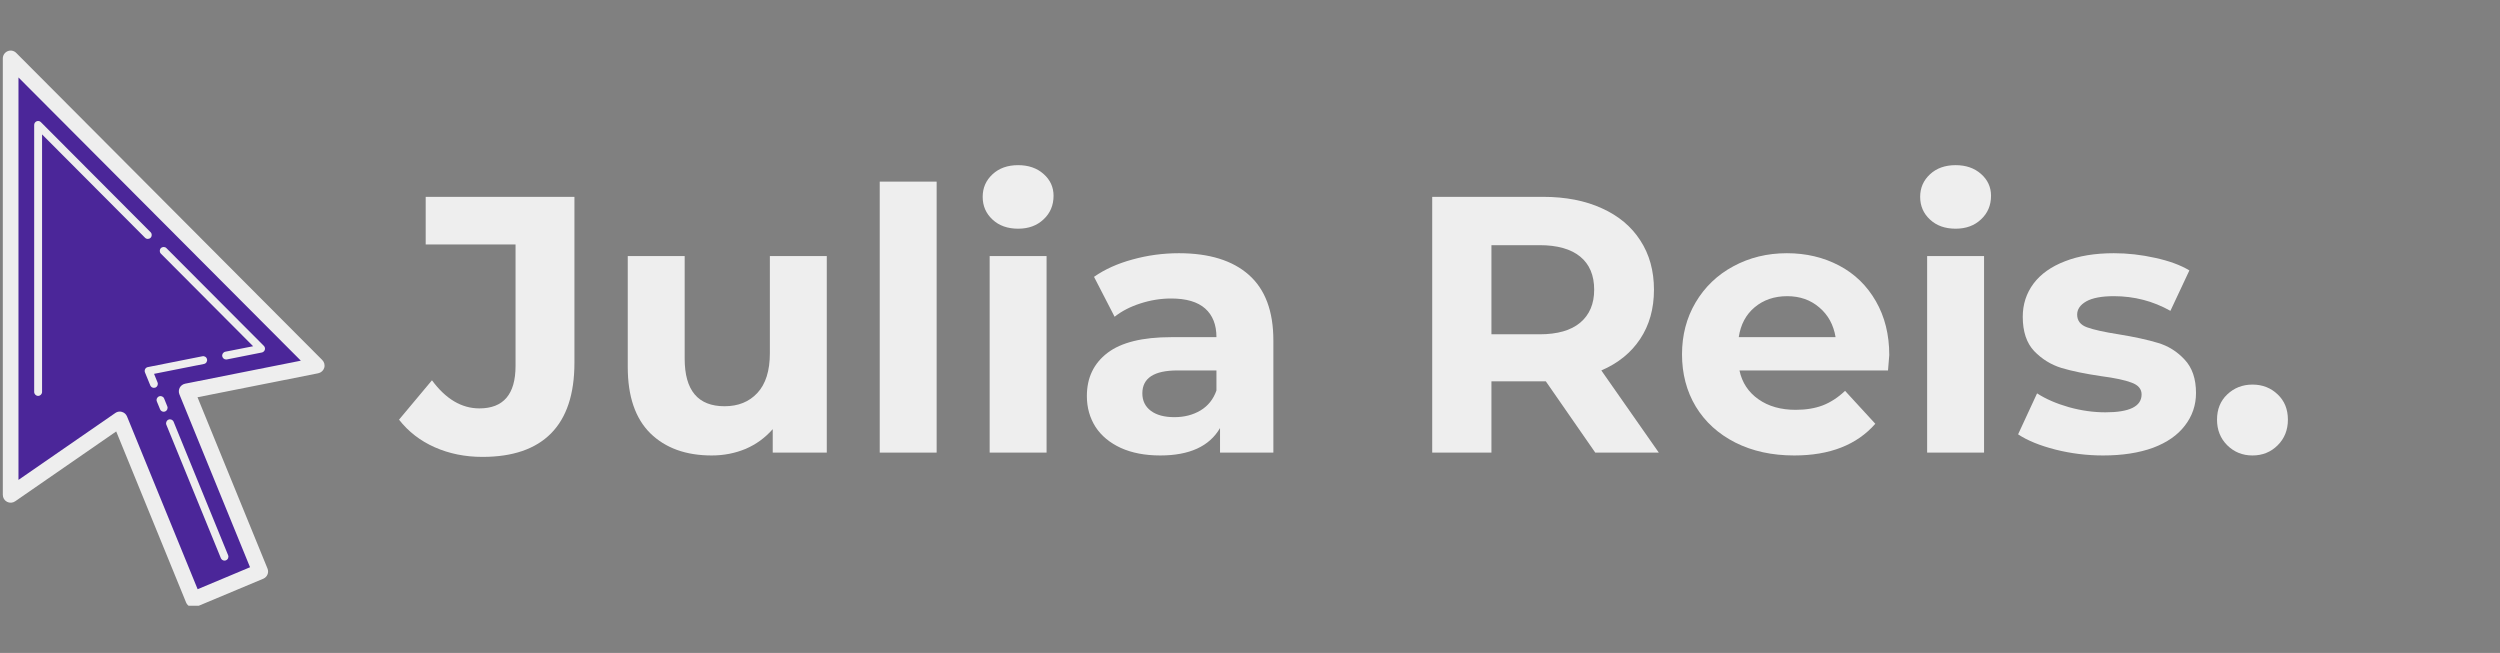<svg xmlns="http://www.w3.org/2000/svg" xmlns:xlink="http://www.w3.org/1999/xlink" width="291" zoomAndPan="magnify" viewBox="0 0 218.25 57" height="76" preserveAspectRatio="xMidYMid meet" version="1.0"><rect x="0" y="0" width="218.25" height="57" fill="#808080" stroke="none"/><defs><g/><clipPath id="c7dd792335"><path d="M 0.246 5 L 28 5 L 28 52.879 L 0.246 52.879 Z M 0.246 5 " clip-rule="nonzero"/></clipPath><clipPath id="408ebaa56b"><path d="M 0.246 4.297 L 28.648 4.297 L 28.648 52.879 L 0.246 52.879 Z M 0.246 4.297 " clip-rule="nonzero"/></clipPath></defs><g clip-path="url(#c7dd792335)"><path fill="#4b2699" d="M 0.93 43.203 L 0.93 5.102 L 27.648 31.914 L 16.297 34.168 L 22.719 49.891 L 16.879 52.34 L 10.457 36.617 Z M 0.93 43.203 " fill-opacity="1" fill-rule="nonzero"/></g><path fill="#eeeeee" d="M 19.598 48.941 C 19.465 48.941 19.336 48.859 19.281 48.727 L 14.523 37.082 C 14.453 36.906 14.539 36.707 14.711 36.633 C 14.887 36.562 15.086 36.648 15.156 36.82 L 19.914 48.469 C 19.988 48.645 19.902 48.844 19.727 48.914 C 19.688 48.934 19.641 48.941 19.598 48.941 Z M 14.289 35.945 C 14.156 35.945 14.027 35.863 13.973 35.73 L 13.695 35.051 C 13.621 34.875 13.707 34.676 13.883 34.605 C 14.055 34.531 14.258 34.617 14.328 34.789 L 14.605 35.473 C 14.676 35.648 14.594 35.848 14.418 35.918 C 14.375 35.938 14.332 35.945 14.289 35.945 Z M 13.438 33.859 C 13.305 33.859 13.176 33.781 13.121 33.648 L 12.656 32.512 C 12.617 32.418 12.625 32.309 12.672 32.219 C 12.719 32.129 12.805 32.066 12.906 32.047 L 17.672 31.102 C 17.859 31.062 18.039 31.184 18.074 31.371 C 18.113 31.555 17.992 31.738 17.805 31.773 L 13.449 32.637 L 13.754 33.387 C 13.824 33.562 13.742 33.762 13.566 33.836 C 13.523 33.852 13.48 33.859 13.438 33.859 Z M 19.738 31.383 C 19.578 31.383 19.438 31.27 19.402 31.105 C 19.367 30.922 19.488 30.742 19.676 30.703 L 22.098 30.227 L 14.047 22.145 C 13.914 22.012 13.914 21.797 14.047 21.66 C 14.184 21.531 14.398 21.527 14.531 21.664 L 23.035 30.195 C 23.125 30.285 23.156 30.414 23.121 30.535 C 23.082 30.656 22.98 30.75 22.859 30.773 L 19.805 31.379 C 19.785 31.383 19.762 31.383 19.738 31.383 Z M 3.328 34.562 C 3.141 34.562 2.984 34.406 2.984 34.219 L 2.984 10.906 C 2.984 10.766 3.07 10.641 3.195 10.59 C 3.324 10.535 3.473 10.562 3.57 10.664 L 13.148 20.273 C 13.281 20.406 13.281 20.625 13.145 20.758 C 13.012 20.891 12.793 20.891 12.66 20.754 L 3.672 11.734 L 3.672 34.219 C 3.672 34.406 3.516 34.562 3.328 34.562 Z M 3.328 34.562 " fill-opacity="1" fill-rule="nonzero"/><g clip-path="url(#408ebaa56b)"><path fill="#eeeeee" d="M 16.879 53.023 C 16.789 53.023 16.699 53.008 16.617 52.973 C 16.449 52.902 16.312 52.766 16.246 52.598 L 10.145 37.664 L 1.32 43.766 C 1.109 43.91 0.836 43.926 0.613 43.809 C 0.387 43.691 0.246 43.457 0.246 43.203 L 0.246 5.102 C 0.246 4.824 0.414 4.574 0.668 4.469 C 0.926 4.359 1.219 4.422 1.414 4.617 L 28.133 31.43 C 28.312 31.609 28.379 31.871 28.305 32.113 C 28.23 32.352 28.031 32.535 27.781 32.586 L 17.242 34.68 L 23.352 49.633 C 23.496 49.98 23.332 50.375 22.984 50.523 L 17.145 52.969 C 17.059 53.004 16.969 53.023 16.879 53.023 Z M 10.457 35.93 C 10.523 35.93 10.586 35.941 10.652 35.961 C 10.852 36.02 11.012 36.164 11.09 36.359 L 17.254 51.438 L 21.828 49.52 L 15.664 34.43 C 15.586 34.238 15.598 34.023 15.691 33.844 C 15.789 33.664 15.961 33.539 16.164 33.496 L 26.262 31.488 L 1.613 6.762 L 1.613 41.895 L 10.066 36.055 C 10.184 35.973 10.32 35.93 10.457 35.93 Z M 10.457 35.93 " fill-opacity="1" fill-rule="nonzero"/></g><g fill="#eeeeee" fill-opacity="1"><g transform="translate(35.351, 39.512)"><g><path d="M 6.766 0.375 C 5.254 0.375 3.863 0.094 2.594 -0.469 C 1.332 -1.031 0.297 -1.832 -0.516 -2.875 L 2.359 -6.312 C 3.566 -4.676 4.945 -3.859 6.5 -3.859 C 8.602 -3.859 9.656 -5.094 9.656 -7.562 L 9.656 -18.172 L 1.812 -18.172 L 1.812 -22.328 L 14.797 -22.328 L 14.797 -7.844 C 14.797 -5.102 14.113 -3.047 12.75 -1.672 C 11.395 -0.305 9.398 0.375 6.766 0.375 Z M 6.766 0.375 "/></g></g></g><g fill="#eeeeee" fill-opacity="1"><g transform="translate(52.6, 39.512)"><g><path d="M 19.578 -17.156 L 19.578 0 L 14.859 0 L 14.859 -2.047 C 14.203 -1.297 13.414 -0.723 12.5 -0.328 C 11.582 0.055 10.594 0.25 9.531 0.25 C 7.281 0.25 5.492 -0.395 4.172 -1.688 C 2.859 -2.988 2.203 -4.914 2.203 -7.469 L 2.203 -17.156 L 7.172 -17.156 L 7.172 -8.203 C 7.172 -5.43 8.332 -4.047 10.656 -4.047 C 11.844 -4.047 12.797 -4.43 13.516 -5.203 C 14.242 -5.984 14.609 -7.141 14.609 -8.672 L 14.609 -17.156 Z M 19.578 -17.156 "/></g></g></g><g fill="#eeeeee" fill-opacity="1"><g transform="translate(74.503, 39.512)"><g><path d="M 2.297 -23.656 L 7.266 -23.656 L 7.266 0 L 2.297 0 Z M 2.297 -23.656 "/></g></g></g><g fill="#eeeeee" fill-opacity="1"><g transform="translate(84.1, 39.512)"><g><path d="M 2.297 -17.156 L 7.266 -17.156 L 7.266 0 L 2.297 0 Z M 4.781 -19.547 C 3.863 -19.547 3.117 -19.812 2.547 -20.344 C 1.973 -20.875 1.688 -21.535 1.688 -22.328 C 1.688 -23.109 1.973 -23.766 2.547 -24.297 C 3.117 -24.828 3.863 -25.094 4.781 -25.094 C 5.688 -25.094 6.426 -24.836 7 -24.328 C 7.582 -23.816 7.875 -23.18 7.875 -22.422 C 7.875 -21.586 7.582 -20.898 7 -20.359 C 6.426 -19.816 5.688 -19.547 4.781 -19.547 Z M 4.781 -19.547 "/></g></g></g><g fill="#eeeeee" fill-opacity="1"><g transform="translate(93.696, 39.512)"><g><path d="M 9.219 -17.406 C 11.875 -17.406 13.91 -16.773 15.328 -15.516 C 16.754 -14.254 17.469 -12.348 17.469 -9.797 L 17.469 0 L 12.812 0 L 12.812 -2.141 C 11.883 -0.547 10.145 0.25 7.594 0.25 C 6.27 0.25 5.125 0.031 4.156 -0.406 C 3.188 -0.852 2.445 -1.469 1.938 -2.25 C 1.438 -3.039 1.188 -3.938 1.188 -4.938 C 1.188 -6.531 1.785 -7.785 2.984 -8.703 C 4.18 -9.617 6.035 -10.078 8.547 -10.078 L 12.5 -10.078 C 12.5 -11.16 12.172 -11.992 11.516 -12.578 C 10.859 -13.16 9.867 -13.453 8.547 -13.453 C 7.629 -13.453 6.727 -13.305 5.844 -13.016 C 4.969 -12.734 4.223 -12.348 3.609 -11.859 L 1.812 -15.344 C 2.75 -16 3.867 -16.504 5.172 -16.859 C 6.484 -17.223 7.832 -17.406 9.219 -17.406 Z M 8.828 -3.094 C 9.68 -3.094 10.438 -3.285 11.094 -3.672 C 11.758 -4.066 12.227 -4.648 12.5 -5.422 L 12.5 -7.172 L 9.094 -7.172 C 7.051 -7.172 6.031 -6.504 6.031 -5.172 C 6.031 -4.523 6.281 -4.016 6.781 -3.641 C 7.281 -3.273 7.961 -3.094 8.828 -3.094 Z M 8.828 -3.094 "/></g></g></g><g fill="#eeeeee" fill-opacity="1"><g transform="translate(113.368, 39.512)"><g/></g></g><g fill="#eeeeee" fill-opacity="1"><g transform="translate(122.391, 39.512)"><g><path d="M 16.875 0 L 12.562 -6.219 L 7.812 -6.219 L 7.812 0 L 2.641 0 L 2.641 -22.328 L 12.312 -22.328 C 14.289 -22.328 16.004 -21.992 17.453 -21.328 C 18.91 -20.672 20.031 -19.734 20.812 -18.516 C 21.602 -17.305 22 -15.875 22 -14.219 C 22 -12.562 21.598 -11.129 20.797 -9.922 C 20.004 -8.723 18.875 -7.805 17.406 -7.172 L 22.422 0 Z M 16.781 -14.219 C 16.781 -15.477 16.375 -16.441 15.562 -17.109 C 14.75 -17.773 13.566 -18.109 12.016 -18.109 L 7.812 -18.109 L 7.812 -10.328 L 12.016 -10.328 C 13.566 -10.328 14.75 -10.664 15.562 -11.344 C 16.375 -12.031 16.781 -12.988 16.781 -14.219 Z M 16.781 -14.219 "/></g></g></g><g fill="#eeeeee" fill-opacity="1"><g transform="translate(145.824, 39.512)"><g><path d="M 19.109 -8.516 C 19.109 -8.453 19.07 -8.004 19 -7.172 L 6.031 -7.172 C 6.258 -6.109 6.812 -5.27 7.688 -4.656 C 8.562 -4.039 9.645 -3.734 10.938 -3.734 C 11.832 -3.734 12.625 -3.863 13.312 -4.125 C 14 -4.395 14.645 -4.816 15.25 -5.391 L 17.891 -2.516 C 16.273 -0.672 13.914 0.25 10.812 0.25 C 8.875 0.25 7.16 -0.125 5.672 -0.875 C 4.18 -1.633 3.031 -2.68 2.219 -4.016 C 1.414 -5.359 1.016 -6.879 1.016 -8.578 C 1.016 -10.254 1.41 -11.766 2.203 -13.109 C 3.004 -14.461 4.102 -15.516 5.5 -16.266 C 6.895 -17.023 8.453 -17.406 10.172 -17.406 C 11.848 -17.406 13.367 -17.047 14.734 -16.328 C 16.098 -15.609 17.164 -14.57 17.938 -13.219 C 18.719 -11.863 19.109 -10.297 19.109 -8.516 Z M 10.203 -13.656 C 9.078 -13.656 8.129 -13.332 7.359 -12.688 C 6.598 -12.051 6.133 -11.18 5.969 -10.078 L 14.422 -10.078 C 14.242 -11.16 13.77 -12.023 13 -12.672 C 12.238 -13.328 11.305 -13.656 10.203 -13.656 Z M 10.203 -13.656 "/></g></g></g><g fill="#eeeeee" fill-opacity="1"><g transform="translate(165.942, 39.512)"><g><path d="M 2.297 -17.156 L 7.266 -17.156 L 7.266 0 L 2.297 0 Z M 4.781 -19.547 C 3.863 -19.547 3.117 -19.812 2.547 -20.344 C 1.973 -20.875 1.688 -21.535 1.688 -22.328 C 1.688 -23.109 1.973 -23.766 2.547 -24.297 C 3.117 -24.828 3.863 -25.094 4.781 -25.094 C 5.688 -25.094 6.426 -24.836 7 -24.328 C 7.582 -23.816 7.875 -23.18 7.875 -22.422 C 7.875 -21.586 7.582 -20.898 7 -20.359 C 6.426 -19.816 5.688 -19.547 4.781 -19.547 Z M 4.781 -19.547 "/></g></g></g><g fill="#eeeeee" fill-opacity="1"><g transform="translate(175.539, 39.512)"><g><path d="M 8.062 0.25 C 6.645 0.25 5.254 0.078 3.891 -0.266 C 2.523 -0.617 1.441 -1.062 0.641 -1.594 L 2.297 -5.172 C 3.055 -4.68 3.977 -4.281 5.062 -3.969 C 6.156 -3.664 7.223 -3.516 8.266 -3.516 C 10.367 -3.516 11.422 -4.035 11.422 -5.078 C 11.422 -5.555 11.129 -5.898 10.547 -6.109 C 9.973 -6.328 9.094 -6.516 7.906 -6.672 C 6.5 -6.879 5.336 -7.117 4.422 -7.391 C 3.516 -7.672 2.723 -8.16 2.047 -8.859 C 1.379 -9.566 1.047 -10.566 1.047 -11.859 C 1.047 -12.941 1.359 -13.906 1.984 -14.75 C 2.617 -15.594 3.535 -16.242 4.734 -16.703 C 5.93 -17.172 7.352 -17.406 9 -17.406 C 10.207 -17.406 11.41 -17.27 12.609 -17 C 13.816 -16.738 14.812 -16.375 15.594 -15.906 L 13.938 -12.375 C 12.426 -13.227 10.781 -13.656 9 -13.656 C 7.938 -13.656 7.133 -13.504 6.594 -13.203 C 6.062 -12.898 5.797 -12.516 5.797 -12.047 C 5.797 -11.516 6.082 -11.145 6.656 -10.938 C 7.238 -10.727 8.156 -10.523 9.406 -10.328 C 10.812 -10.098 11.957 -9.848 12.844 -9.578 C 13.738 -9.316 14.516 -8.832 15.172 -8.125 C 15.836 -7.426 16.172 -6.453 16.172 -5.203 C 16.172 -4.141 15.848 -3.191 15.203 -2.359 C 14.566 -1.523 13.641 -0.879 12.422 -0.422 C 11.203 0.023 9.75 0.25 8.062 0.25 Z M 8.062 0.25 "/></g></g></g><g fill="#eeeeee" fill-opacity="1"><g transform="translate(192.468, 39.512)"><g><path d="M 4.172 0.25 C 3.305 0.25 2.57 -0.047 1.969 -0.641 C 1.375 -1.234 1.078 -1.977 1.078 -2.875 C 1.078 -3.781 1.375 -4.516 1.969 -5.078 C 2.57 -5.648 3.305 -5.938 4.172 -5.938 C 5.047 -5.938 5.781 -5.648 6.375 -5.078 C 6.969 -4.516 7.266 -3.781 7.266 -2.875 C 7.266 -1.977 6.969 -1.234 6.375 -0.641 C 5.781 -0.047 5.047 0.25 4.172 0.25 Z M 4.172 0.25 "/></g></g></g></svg>